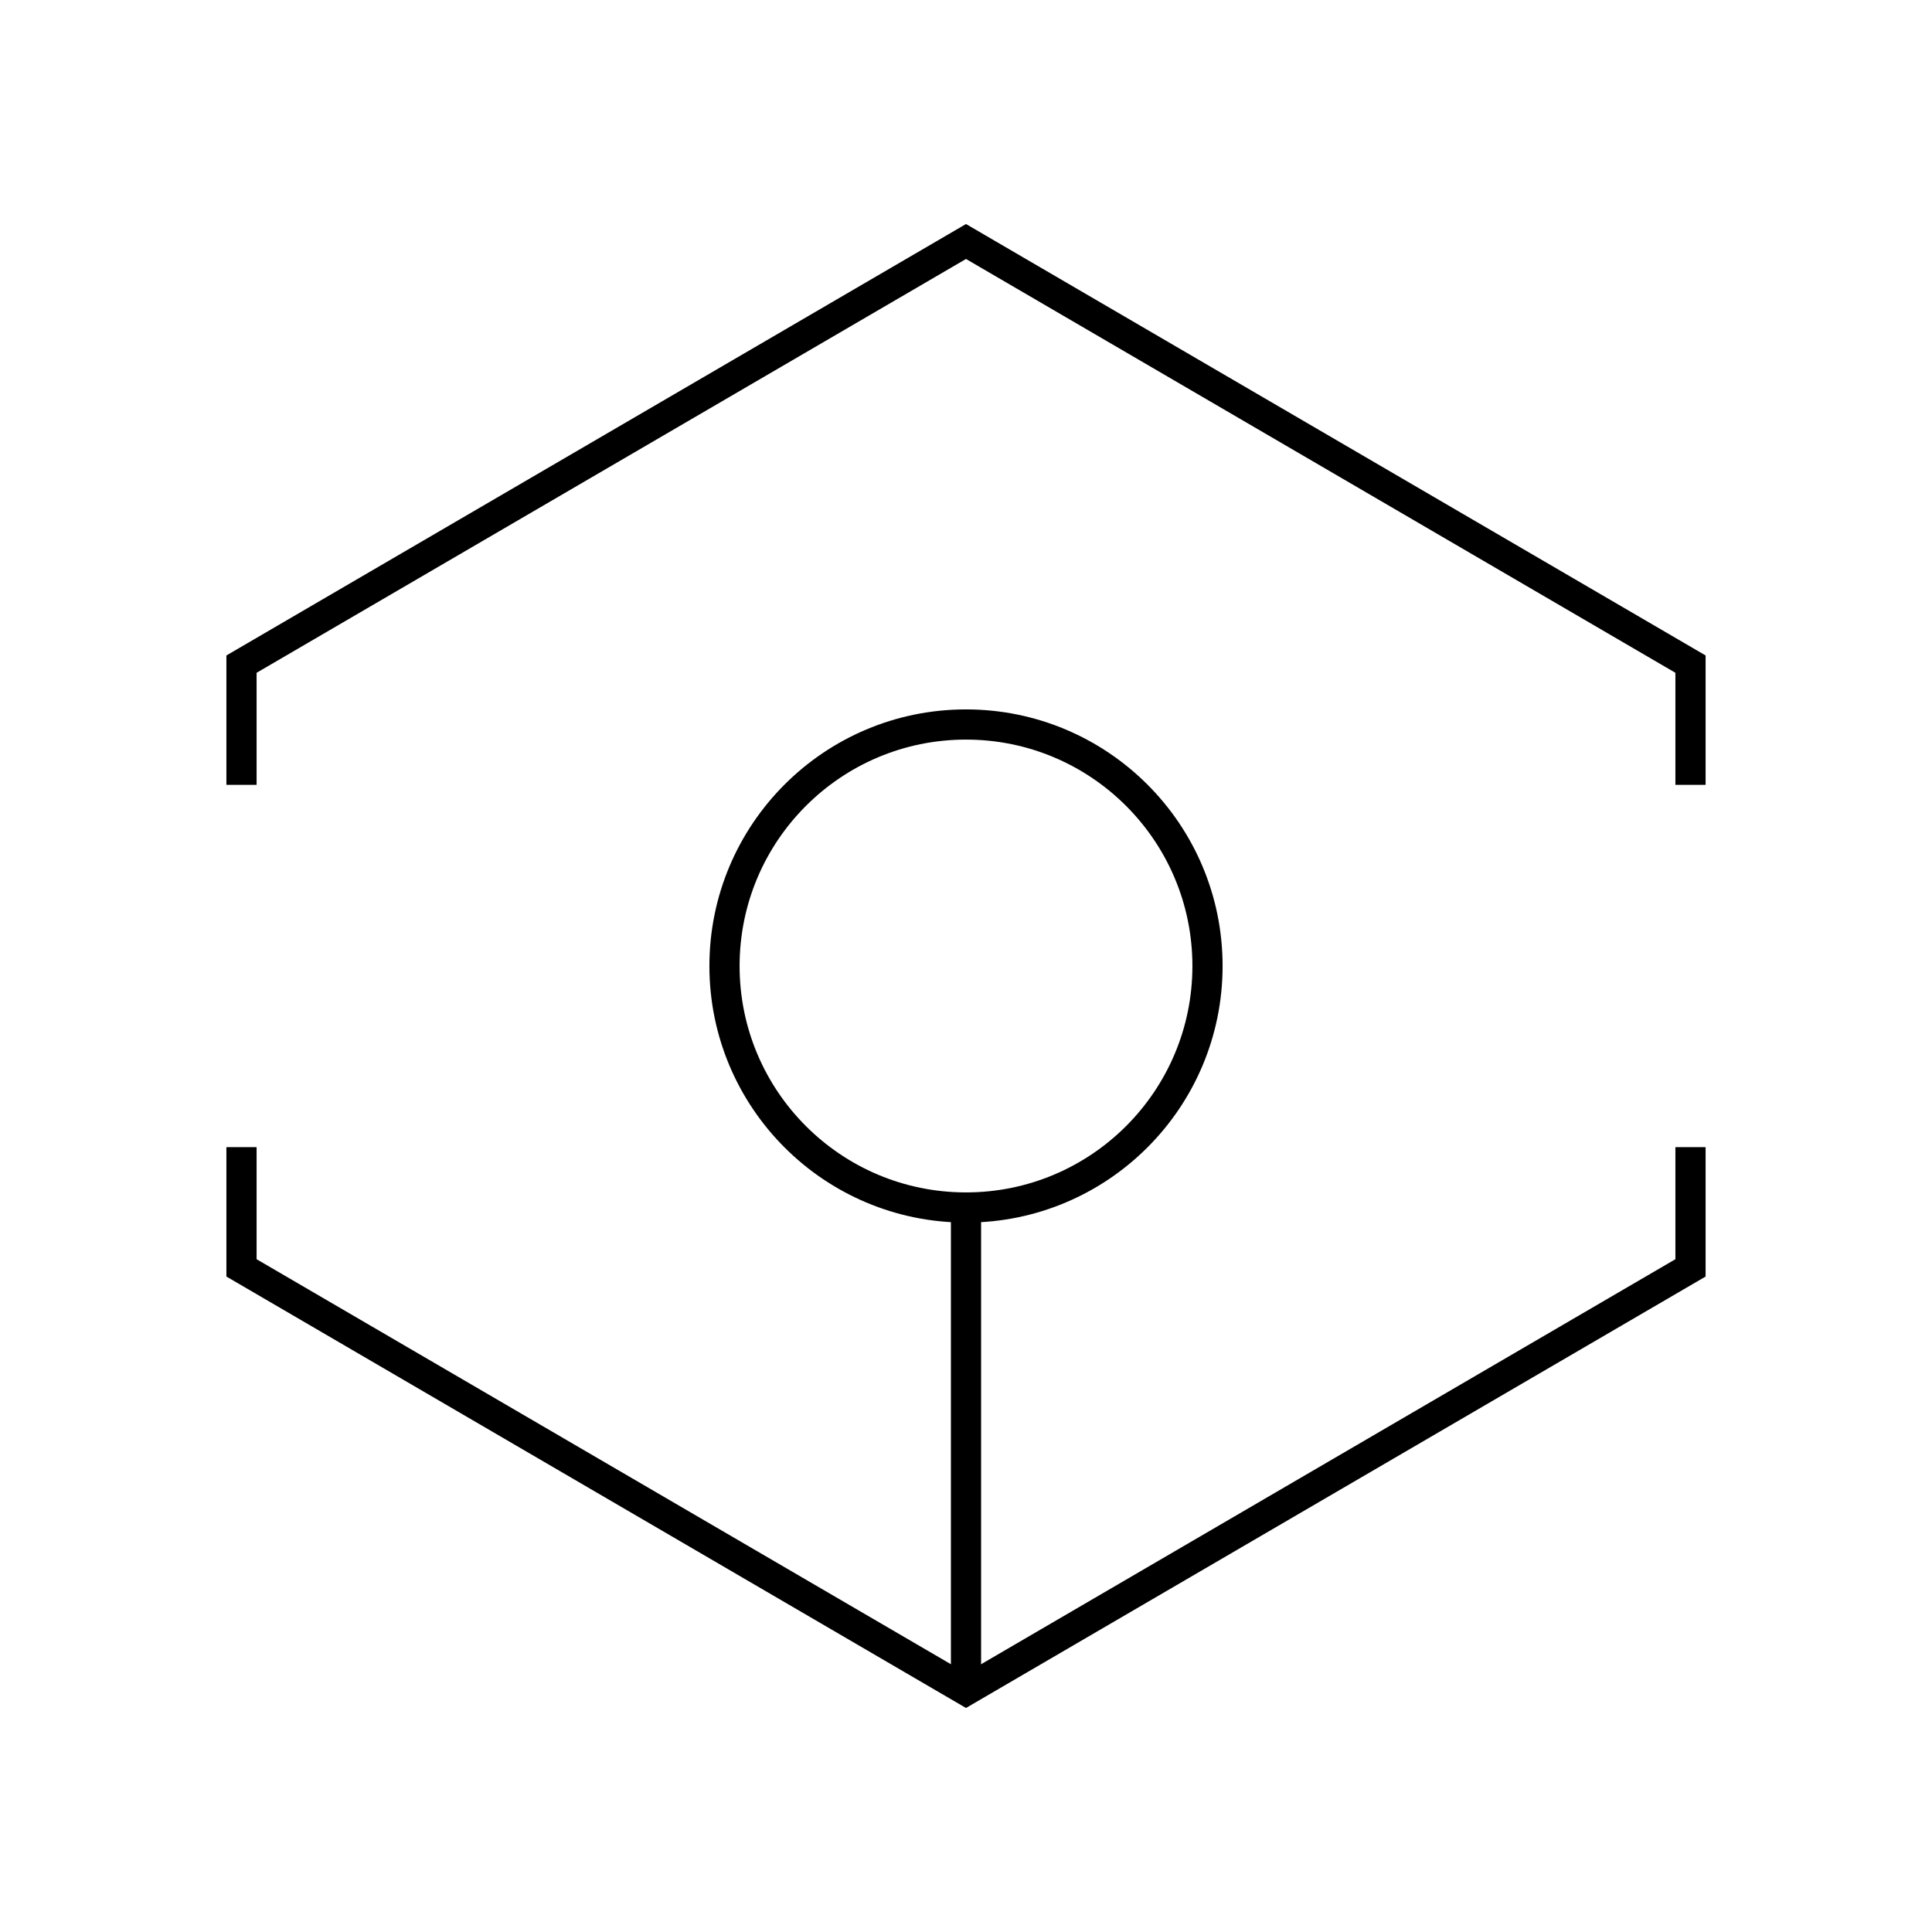 <svg xmlns="http://www.w3.org/2000/svg" width="64" height="64" viewBox="0 0 64 64" fill="none" stroke="#000"><circle cx="32" cy="32" r="8"/><polyline points="8 38 8 42 32 56 56 42 56 38"/><polyline points="56 26 56 22 32 8 8 22 8 26"/><line x1="32" y1="40" x2="32" y2="56"/></svg>